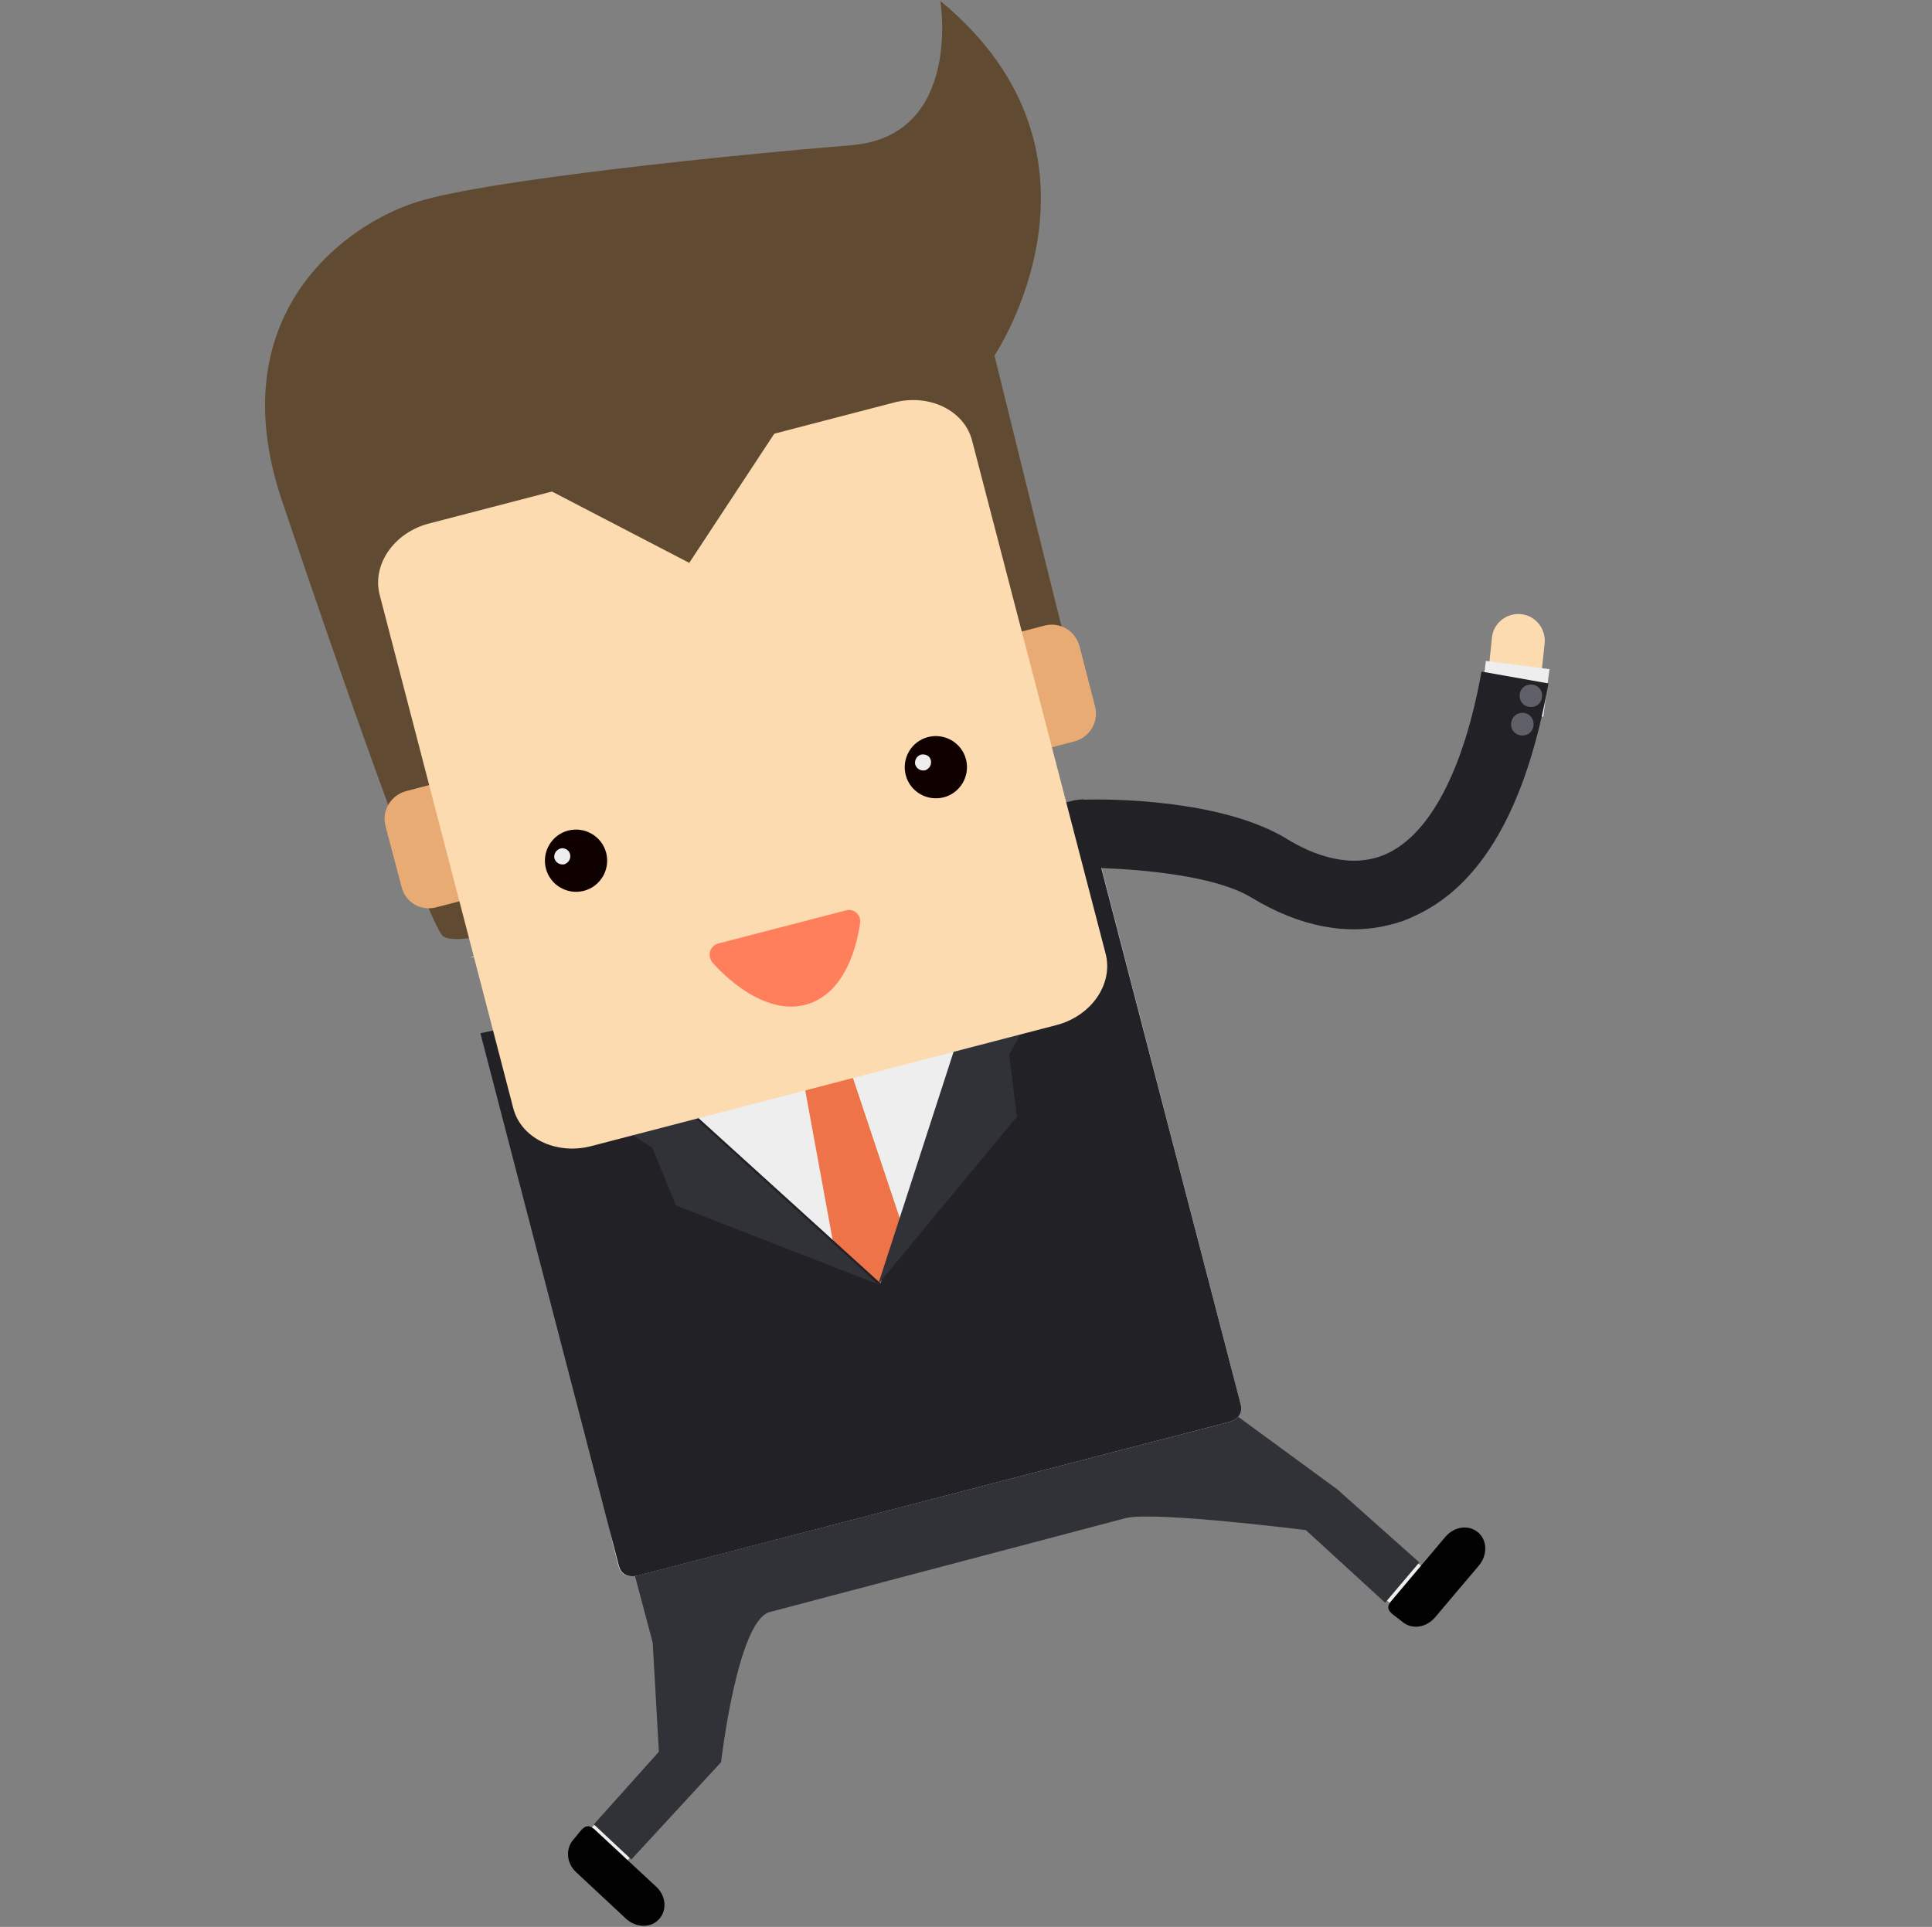 <?xml version="1.0" encoding="utf-8"?>
<!-- Generator: Adobe Illustrator 22.1.0, SVG Export Plug-In . SVG Version: 6.00 Build 0)  -->
<svg version="1.1" id="圖層_1" xmlns="http://www.w3.org/2000/svg" xmlns:xlink="http://www.w3.org/1999/xlink" x="0px" y="0px"
	 viewBox="0 0 407 406" style="enable-background:new 0 0 407 406;" xml:space="preserve">
<rect x="0" y="0" width="407" height="406" fill="#808080" stroke="none"/>
<style type="text/css">
	.st0{fill:#EEEEEE;}
	.st1{fill:#020202;}
	.st2{fill:#313238;}
	.st3{fill:#FCDBB1;}
	.st4{fill:#604B32;}
	.st5{fill:#E8AB74;}
	.st6{fill:#EF7348;}
	.st7{fill:#222226;}
	.st8{fill:#0F0100;}
	.st9{fill:#FF7F5C;}
	.st10{fill:#606168;}
</style>
<g>
	
		<rect x="124.4" y="382.3" transform="matrix(0.68 -0.733 0.733 0.68 -242.462 218.782)" class="st0" width="10.4" height="10.2"/>
	<path class="st1" d="M120.8,387.6c-1.7,1.9-1.5,5,0.6,6.9l10.5,9.8c2.1,1.9,5.2,2,6.9,0.1c1.8-1.9,1.5-5-0.6-6.9l-12.8-11.9
		C123.3,383.6,122.5,385.7,120.8,387.6"/>
	<g>
		
			<rect x="289.7" y="327.7" transform="matrix(0.647 -0.763 0.763 0.647 -149.75 342.461)" class="st0" width="10.2" height="10.4"/>
		<path class="st1" d="M295.4,341.7c2,1.7,5,1.3,6.9-0.9l9.3-11c1.8-2.2,1.7-5.3-0.2-6.9c-2-1.7-5-1.3-6.9,0.9l-11.3,13.4
			C291.3,339.3,293.4,340,295.4,341.7"/>
		<path class="st2" d="M240.1,300.5l-89.9,23.7l-17.3,4.6l4.6,17.3l1.3,23l-13.7,15.3l7.9,7.4l18.9-20.5c0,0,3.4-29.4,10.1-31.6
			l75.4-19.9c6.9-1.3,37.7,2.6,37.7,2.6l16.7,15.3l7.2-8.5l-17.3-15.4L257.4,296L240.1,300.5z"/>
		<path class="st3" d="M320.4,129.4c-3-0.3-5.8,1.9-6.1,4.9l-1.7,16.5l11,1.5l1.8-16.7C325.7,132.5,323.5,129.7,320.4,129.4"/>
		
			<rect x="313.8" y="138.4" transform="matrix(0.129 -0.992 0.992 0.129 133.948 442.708)" class="st0" width="10.1" height="13.5"/>
		<path class="st4" d="M223.6,141c0,0,2.1-0.9,0.7-6.3c-1.4-5.4-14.8-59.8-14.8-59.8s28.3-42-11.4-74.7c0,0,4.7,28.5-18.8,30.4
			S103.1,37.8,88,42.5c-15.2,4.7-41.8,23.8-28.6,63s29.2,84.6,33.6,91.4c5.2,8.1,111.8-37.4,111.8-37.4L223.6,141z"/>
		<path class="st5" d="M103.4,182c0.8,3.2-1.1,6.4-4.3,7.3l-7.3,1.9c-3.2,0.8-6.4-1.1-7.2-4.3L81.2,174c-0.8-3.2,1.1-6.4,4.3-7.3
			l7.3-1.9c3.2-0.8,6.4,1.1,7.2,4.3L103.4,182z"/>
		<path class="st5" d="M230.7,148.9c0.8,3.2-1.1,6.4-4.3,7.3l-7.3,1.9c-3.2,0.8-6.4-1.1-7.3-4.3l-3.3-12.8c-0.8-3.2,1.1-6.4,4.3-7.3
			l7.3-1.9c3.2-0.8,6.4,1.1,7.3,4.3L230.7,148.9z"/>
		<path class="st0" d="M226.3,168.7c-0.4-0.1-126.8,32.8-127.2,33.1c-0.6,0.2,3.6-1.6,2.9-1.3l3.2,13.2l23.9,111.6l1.2,4.7
			c0.5,1.8,2.1,2.4,3.9,2L259,299.6c1.8-0.5,2.8-1.8,2.4-3.6l-29.6-114.1l0,0l-3.5-13.4C227.3,168.5,227.2,168.6,226.3,168.7"/>
		<polygon class="st6" points="194.4,271.2 187.7,279.1 178,275.4 168.8,225.2 178.2,222.7 		"/>
		<path class="st7" d="M100.9,201.7l6,14.8l-5.7,1.2L130.4,330c0.5,1.8,2.1,2.4,3.9,2L259,299.6c1.8-0.5,2.8-1.8,2.4-3.6L232,182.9
			c8.1,0.3,23.8,1.5,31.6,6.2c10.2,6.2,20.3,8.1,29.4,5.7c1.7-0.4,3.4-1,5-1.8c14.1-6.4,23.5-22.8,28.2-49l-14.1-2.5
			c-3.7,20.6-10.8,34.2-20,38.4c-7.5,3.4-15.6,0.2-21.1-3.2c-13.7-8.3-37.4-8.4-42.7-8.2v-0.1c-1.3,0.1-1.1,0.1-1.9,0.2
			c-0.1,0-3.2,0.8-8.6,2.2l-32.3,99.6l-78.1-70.9c-5.1,1.4-3.8,0.2-3.8,0.2c-0.6,0.2,0.7-2.1,0-1.8"/>
		<polygon class="st2" points="185,270.6 142.4,254 137.4,241.8 117.4,229.3 106.9,199.7 		"/>
		<polygon class="st2" points="185,270.6 214.2,235.3 212.6,222.2 224,201.7 217.3,171 		"/>
		<path class="st3" d="M232.9,200.9c1.7,6.4-3,13.2-10.4,15.1l-98,25.5c-7.4,1.9-14.8-1.7-16.4-8.1L80,125.4
			c-1.7-6.4,3-13.2,10.4-15.1l98-25.5c7.4-1.9,14.8,1.7,16.4,8.1L232.9,200.9z"/>
		<path class="st8" d="M127.7,179.7c0.9,3.5-1.2,7.1-4.7,8s-7.1-1.2-8-4.7s1.2-7.1,4.7-8S126.8,176.2,127.7,179.7"/>
		<path class="st0" d="M120.1,180c0.2,0.9-0.3,1.8-1.2,2.1c-0.9,0.2-1.8-0.3-2.1-1.2c-0.2-0.9,0.3-1.8,1.2-2.1
			C118.9,178.5,119.9,179.1,120.1,180"/>
		<path class="st8" d="M203.5,160c0.9,3.5-1.2,7.1-4.7,8s-7.1-1.2-8-4.7s1.2-7.1,4.7-8C199,154.4,202.6,156.5,203.5,160"/>
		<path class="st9" d="M180.4,192.3c-0.6-0.5-1.4-0.7-2.1-0.5l-27,7c-0.8,0.2-1.4,0.8-1.7,1.6c-0.2,0.8-0.1,1.6,0.4,2.3
			c0.4,0.5,9.9,11.6,19.7,9c9.9-2.6,11.4-16.7,11.5-17.3C181.3,193.6,181,192.9,180.4,192.3"/>
		<polygon class="st4" points="165.6,87.6 112.3,101.5 145.2,118.6 		"/>
		<path class="st0" d="M196.1,160.2c0.2,0.9-0.3,1.8-1.2,2.1c-0.9,0.2-1.8-0.3-2.1-1.2c-0.2-0.9,0.3-1.8,1.2-2.1
			C195,158.8,195.9,159.3,196.1,160.2"/>
		<path class="st10" d="M324.8,146c0.3,1.3-0.4,2.6-1.7,2.9c-1.3,0.3-2.6-0.4-2.9-1.7s0.4-2.6,1.7-2.9
			C323.2,144,324.5,144.7,324.8,146"/>
		<path class="st10" d="M323,152c0.3,1.3-0.4,2.6-1.7,2.9c-1.3,0.3-2.6-0.4-2.9-1.7s0.4-2.6,1.7-2.9
			C321.4,149.9,322.7,150.7,323,152"/>
	</g>
</g>
</svg>
